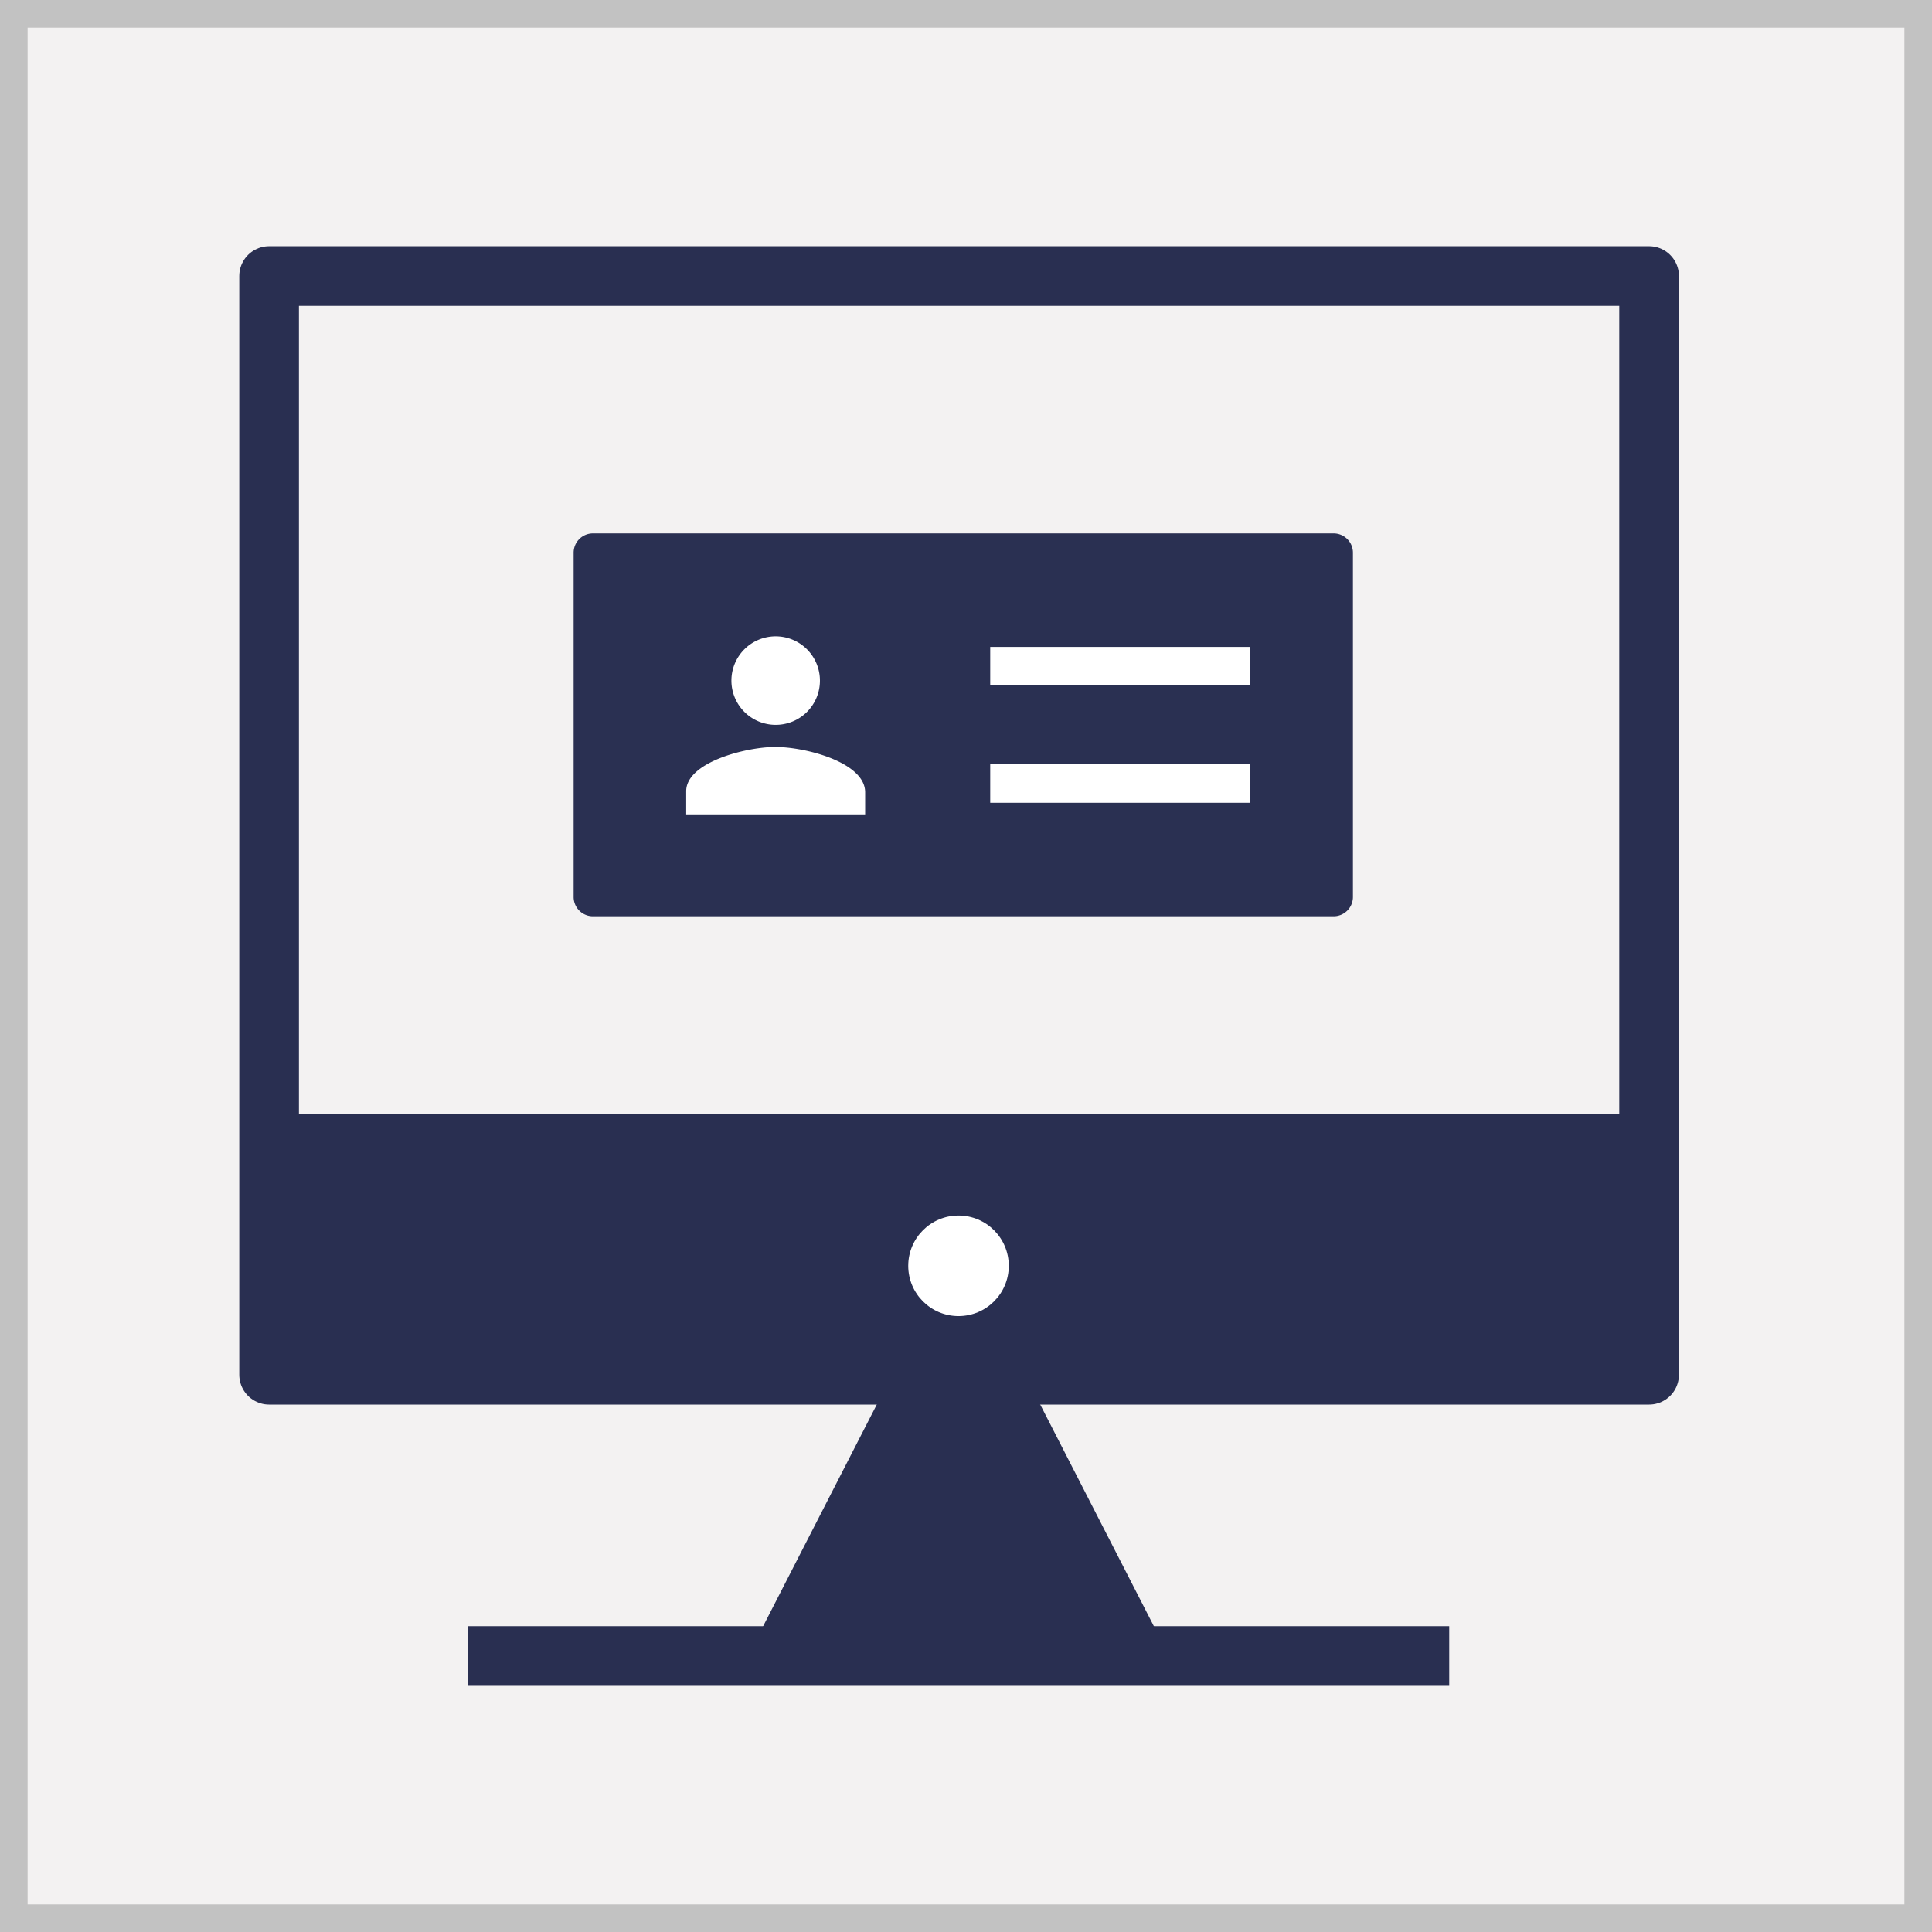 <svg xmlns="http://www.w3.org/2000/svg" viewBox="2171.5 684 140 140">
  <rect x="2171.5" y="684" width="140" height="140" fill="#808080" stroke="none"/>
  <defs>
    <style>
      .cls-1 {
        fill: #f3f2f2;
      }

      .cls-2 {
        fill: #c2c2c2;
      }

      .cls-3 {
        fill: #292f51;
      }

      .cls-4 {
        fill: none;
        stroke: #292f51;
        stroke-linejoin: round;
        stroke-miterlimit: 10;
        stroke-width: 4.324px;
      }

      .cls-5 {
        fill: #fff;
      }

      .cls-6 {
        fill: #2a3052;
      }
    </style>
  </defs>
  <g id="Group_120" data-name="Group 120" transform="translate(1749 684)">
    <g id="Group_113" data-name="Group 113" transform="translate(422.5)">
      <rect id="Rectangle_53" data-name="Rectangle 53" class="cls-1" width="138.003" height="138.003" transform="translate(0.908 1.089)"/>
      <path id="Path_153" data-name="Path 153" class="cls-2" d="M560.5,2V138H424.5V2H560.5m2-2h-140V140h140V0Z" transform="translate(-422.5)"/>
    </g>
    <g id="Group_119" data-name="Group 119" transform="translate(439.8 17.8)">
      <rect id="Rectangle_54" data-name="Rectangle 54" class="cls-3" width="99.74" height="16.479" transform="translate(2.2 65.513)"/>
      <rect id="Rectangle_55" data-name="Rectangle 55" class="cls-4" width="100" height="79.618" transform="translate(2.2 2.2)"/>
      <path id="Path_154" data-name="Path 154" class="cls-3" d="M72.729,114.368H42.2L52.694,93.9h9.54Z" transform="translate(-5.308 -12.168)"/>
      <line id="Line_10" data-name="Line 10" class="cls-4" x1="71.119" transform="translate(16.597 102.2)"/>
      <line id="Line_11" data-name="Line 11" class="cls-4" x1="100" transform="translate(2.2 65.079)"/>
      <circle id="Ellipse_5" data-name="Ellipse 5" class="cls-5" cx="3.643" cy="3.643" r="3.643" transform="translate(48.514 70.283)"/>
      <g id="Group_118" data-name="Group 118" transform="translate(24.267 20.851)">
        <path id="Path_155" data-name="Path 155" class="cls-6" d="M76.778,44.548H23.094A1.4,1.4,0,0,1,21.7,43.154V18.194A1.4,1.4,0,0,1,23.094,16.8H76.778a1.4,1.4,0,0,1,1.394,1.394V43.154A1.4,1.4,0,0,1,76.778,44.548Z" transform="translate(-21.7 -16.8)"/>
        <g id="Group_114" data-name="Group 114" transform="translate(8.157 7.46)">
          <path id="Path_156" data-name="Path 156" class="cls-5" d="M39.884,33.914a3.2,3.2,0,0,0,3.207-3.207,3.207,3.207,0,1,0-3.207,3.207Zm0,1.6c-2.161,0-6.484,1.116-6.484,3.207V40.4H46.368v-1.6C46.368,36.633,42.045,35.518,39.884,35.518Z" transform="translate(-33.4 -27.5)"/>
        </g>
        <g id="Group_117" data-name="Group 117" transform="translate(30.188 8.227)">
          <g id="Group_115" data-name="Group 115">
            <rect id="Rectangle_56" data-name="Rectangle 56" class="cls-5" width="18.824" height="2.789"/>
          </g>
          <g id="Group_116" data-name="Group 116" transform="translate(0 8.506)">
            <rect id="Rectangle_57" data-name="Rectangle 57" class="cls-5" width="18.824" height="2.789"/>
          </g>
        </g>
      </g>
    </g>
  </g>
</svg>
